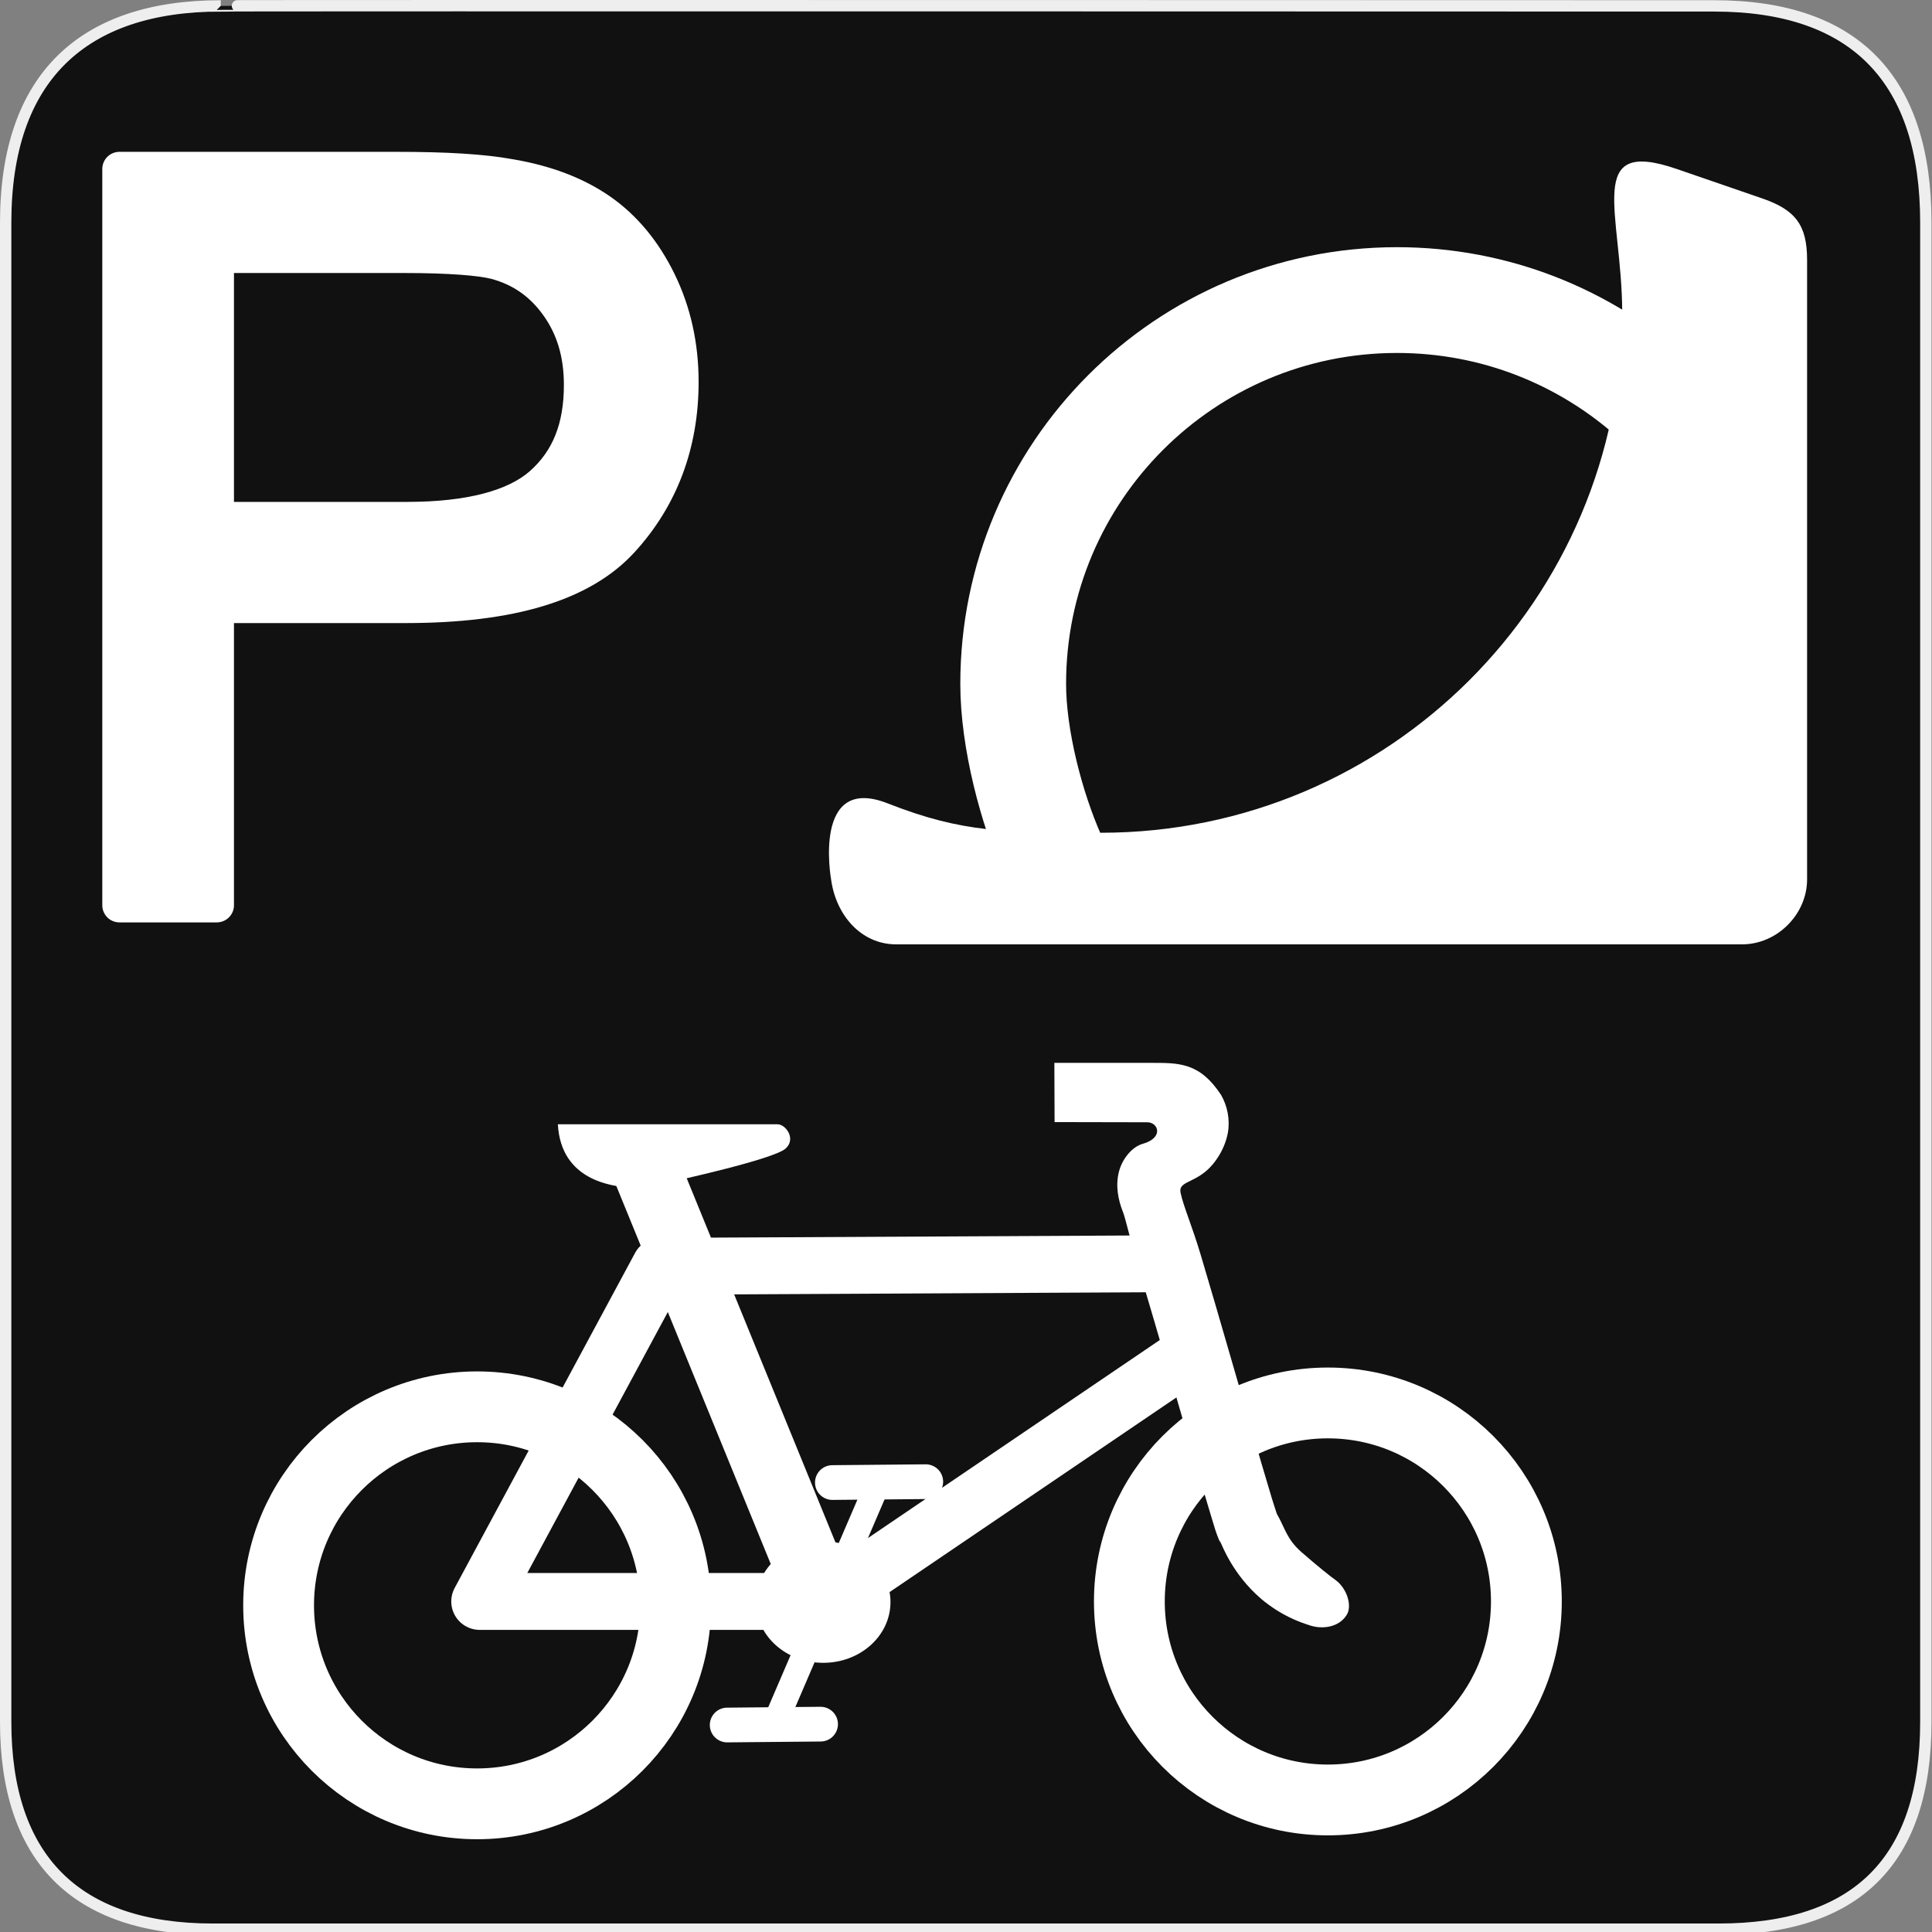 <svg width="580" height="580" viewBox="0 0 580 580" fill="none" xmlns="http://www.w3.org/2000/svg">
<rect x="0" y="0" width="580" height="580" fill="#808080" stroke="none"/>
<g clip-path="url(#clip0)">
<path d="M66.275 1.768C24.94 1.768 1.704 23.139 1.704 66.804V516.927C1.704 557.771 22.598 579.156 63.896 579.156H515.92C557.227 579.156 578.149 558.84 578.149 516.927V66.804C578.149 24.203 557.227 1.768 514.627 1.768C514.624 1.768 66.133 1.625 66.275 1.768Z" fill="#111111" stroke="#EEEEEE" stroke-width="3.408"/>
<path d="M143.233 541.522C110.32 541.522 83.639 514.841 83.639 481.928C83.639 449.015 110.32 422.334 143.233 422.334C176.146 422.334 202.827 449.015 202.827 481.928C202.827 514.841 176.146 541.522 143.233 541.522Z" stroke="white" stroke-width="21.257"/>
<path d="M398.637 540.361C365.724 540.361 339.043 513.68 339.043 480.767C339.043 447.854 365.724 421.173 398.637 421.173C431.549 421.173 458.23 447.854 458.23 480.767C458.23 513.68 431.549 540.361 398.637 540.361Z" stroke="white" stroke-width="21.257"/>
<path d="M351.426 379.38L198.184 380.154L144.008 480.767H247.717L356.069 407.242" stroke="white" stroke-width="17.067" stroke-linejoin="round"/>
<path fill-rule="evenodd" clip-rule="evenodd" d="M345.537 319.082C353.861 319.082 360.153 318.897 366.602 328.749C368.458 332.033 369.307 336.043 368.621 340.035C367.799 344.573 365.112 349.033 361.944 351.673C357.749 355.168 353.768 354.899 354.412 358.041C355.237 362.073 357.757 367.676 360.479 376.775C363.243 386.01 366.524 397.313 369.745 408.446C372.967 419.58 376.129 430.549 378.632 439.097C379.883 443.37 380.976 447.04 381.815 449.789C382.633 452.466 383.355 454.546 383.289 454.398C385.896 458.986 386.251 461.976 390.625 465.881C395.529 470.173 399.522 473.344 400.908 474.312C404.428 476.869 406.064 482.265 404.206 484.931C401.863 488.565 397.025 489.122 393.49 488.035C390.132 486.97 384.818 485.139 378.655 480.035L378.608 479.964L378.537 479.916C369.962 472.561 366.789 463.634 366.467 463.118L366.015 462.429L365.706 461.669C364.963 459.839 364.518 458.227 363.639 455.348C362.76 452.47 361.646 448.751 360.384 444.443C357.861 435.825 354.715 424.839 351.498 413.721C348.281 402.603 345.008 391.358 342.279 382.239C339.55 373.121 337.827 365.632 337.189 364.039C335.639 360.162 334.846 355.976 335.906 351.779C336.967 347.582 340.135 344.195 342.979 343.408C349.471 341.592 347.748 336.922 344.427 336.915L316.595 336.859L316.526 319.083C316.527 319.082 334.592 319.082 345.537 319.082L345.537 319.082Z" fill="white"/>
<path fill-rule="evenodd" clip-rule="evenodd" d="M245.731 477.617L193.193 349.01Z" fill="white"/>
<path d="M245.731 477.617L193.193 349.01" stroke="white" stroke-width="20.439"/>
<path fill-rule="evenodd" clip-rule="evenodd" d="M263.792 444.779L232.049 518.663Z" fill="white"/>
<path d="M263.792 444.779L232.049 518.663" stroke="white" stroke-width="7.46" stroke-linecap="round"/>
<path d="M247.137 495.801C237.857 495.801 230.334 489.156 230.334 480.96C230.334 472.764 237.857 466.119 247.137 466.119C256.417 466.119 263.939 472.764 263.939 480.96C263.939 489.156 256.417 495.801 247.137 495.801Z" fill="white" stroke="white" stroke-width="6.782"/>
<path fill-rule="evenodd" clip-rule="evenodd" d="M277.923 444.812L249.883 445.07Z" fill="white"/>
<path d="M277.923 444.812L249.883 445.07" stroke="white" stroke-width="10.425" stroke-linecap="round"/>
<path fill-rule="evenodd" clip-rule="evenodd" d="M246.342 517.602L218.302 517.859Z" fill="white"/>
<path d="M246.342 517.602L218.302 517.859" stroke="white" stroke-width="10.424" stroke-linecap="round"/>
<path fill-rule="evenodd" clip-rule="evenodd" d="M167.472 337.517H233.417C235.88 337.517 239.058 341.873 235.88 344.768C232.442 348.04 201.539 354.755 201.539 354.755C201.539 354.755 193.056 357.081 188.541 356.534C184.026 355.987 168.429 354.619 167.472 337.517V337.517Z" fill="white"/>
<path d="M35.853 45.582C34.488 45.582 33.179 46.124 32.214 47.089C31.249 48.054 30.707 49.363 30.707 50.728V271.763C30.707 273.127 31.249 274.436 32.214 275.401C33.179 276.366 34.488 276.908 35.853 276.908H65.094C66.458 276.908 67.767 276.366 68.732 275.401C69.697 274.436 70.239 273.127 70.239 271.763V187.05H121.795C153.773 187.05 176.948 180.521 190.422 165.859C203.219 151.933 209.73 134.542 209.73 114.651C209.73 102.993 207.324 92.11 202.495 82.235C202.495 82.234 202.495 82.234 202.495 82.233C197.698 72.424 191.2 64.549 183.077 58.929C175.005 53.346 165.168 49.677 153.741 47.769C145.439 46.264 134.043 45.582 119.227 45.582H35.853ZM70.239 81.961H121.643C134.729 81.962 143.789 82.734 147.611 83.744C154.169 85.564 159.161 89.087 163.215 94.797C167.232 100.456 169.283 107.188 169.283 115.566C169.283 127.262 165.878 135.397 159.09 141.412C152.664 147.106 140.513 150.671 122.253 150.671H70.239V81.961V81.961Z" fill="white"/>
<path d="M503.344 50.722C475.558 41.153 486.835 63.669 487 93.5C487 179.932 416.932 250 330.5 250C301.923 249.932 289.205 250.111 266.5 241.181C243.794 232.252 249.5 264 249.5 264C250.94 274.708 258.499 283.5 269 283.5H523C533.5 283.5 542.5 274.5 542.5 264V78C542.5 67.499 538.938 62.979 529.01 59.56L503.344 50.722Z" fill="white"/>
<path d="M315.967 256.882C309.667 242.641 304.168 221.885 304.168 205.311C304.168 141.673 355.756 90.085 419.394 90.085C448.945 90.085 475.898 101.209 496.293 119.498" stroke="white" stroke-width="31.755" stroke-linecap="round" stroke-linejoin="round"/>
</g>
<defs>
<clipPath id="clip0">
<path d="M0 0H580V580H0V0Z" fill="white"/>
</clipPath>
</defs>
</svg>
